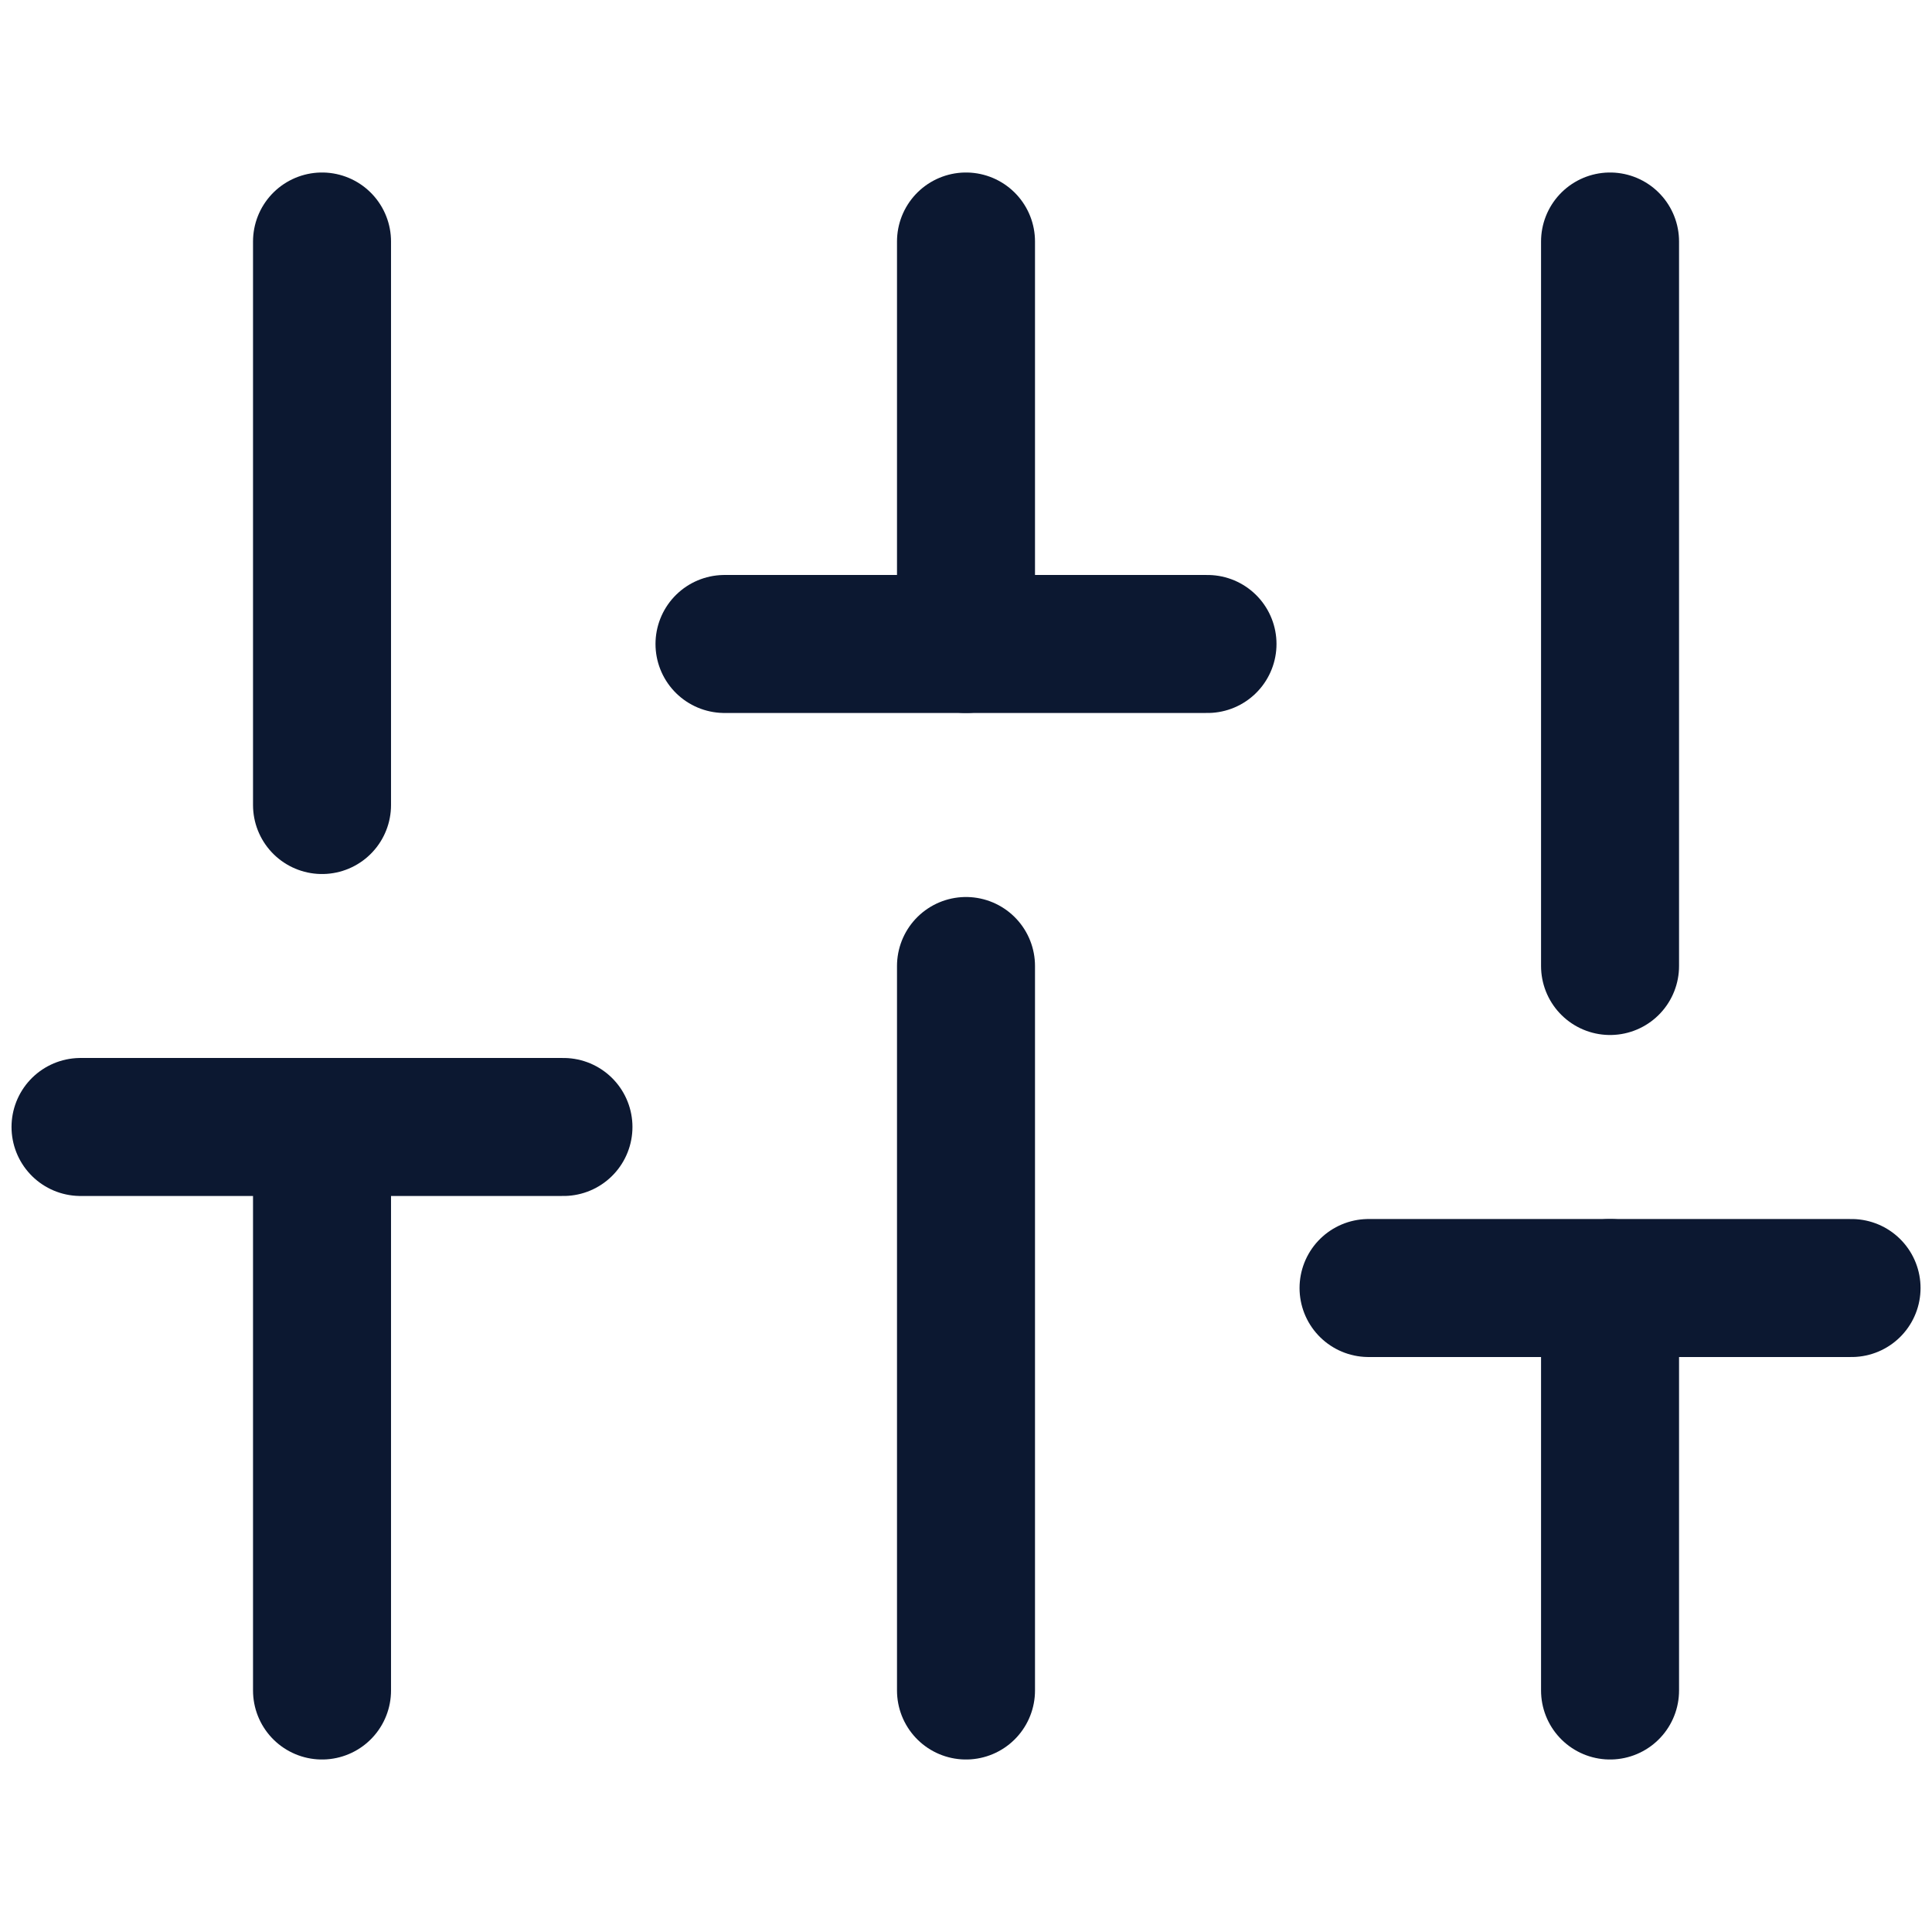 <svg width="28" height="28" viewBox="0 0 28 28" fill="none" xmlns="http://www.w3.org/2000/svg">
<g id="Frame">
<path id="Vector" d="M4.667 24.5V16.333" stroke="#0C1831" stroke-width="2" stroke-linecap="round" stroke-linejoin="round"/>
<path id="Vector_2" d="M4.667 11.667V3.5" stroke="#0C1831" stroke-width="2" stroke-linecap="round" stroke-linejoin="round"/>
<path id="Vector_3" d="M14 24.5V14" stroke="#0C1831" stroke-width="2" stroke-linecap="round" stroke-linejoin="round"/>
<path id="Vector_4" d="M14 9.333V3.5" stroke="#0C1831" stroke-width="2" stroke-linecap="round" stroke-linejoin="round"/>
<path id="Vector_5" d="M23.334 24.5V18.667" stroke="#0C1831" stroke-width="2" stroke-linecap="round" stroke-linejoin="round"/>
<path id="Vector_6" d="M23.334 14V3.5" stroke="#0C1831" stroke-width="2" stroke-linecap="round" stroke-linejoin="round"/>
<path id="Vector_7" d="M1.167 16.333H8.166" stroke="#0C1831" stroke-width="2" stroke-linecap="round" stroke-linejoin="round"/>
<path id="Vector_8" d="M10.5 9.333H17.5" stroke="#0C1831" stroke-width="2" stroke-linecap="round" stroke-linejoin="round"/>
<path id="Vector_9" d="M19.834 18.667H26.834" stroke="#0C1831" stroke-width="2" stroke-linecap="round" stroke-linejoin="round"/>
</g>
</svg>
